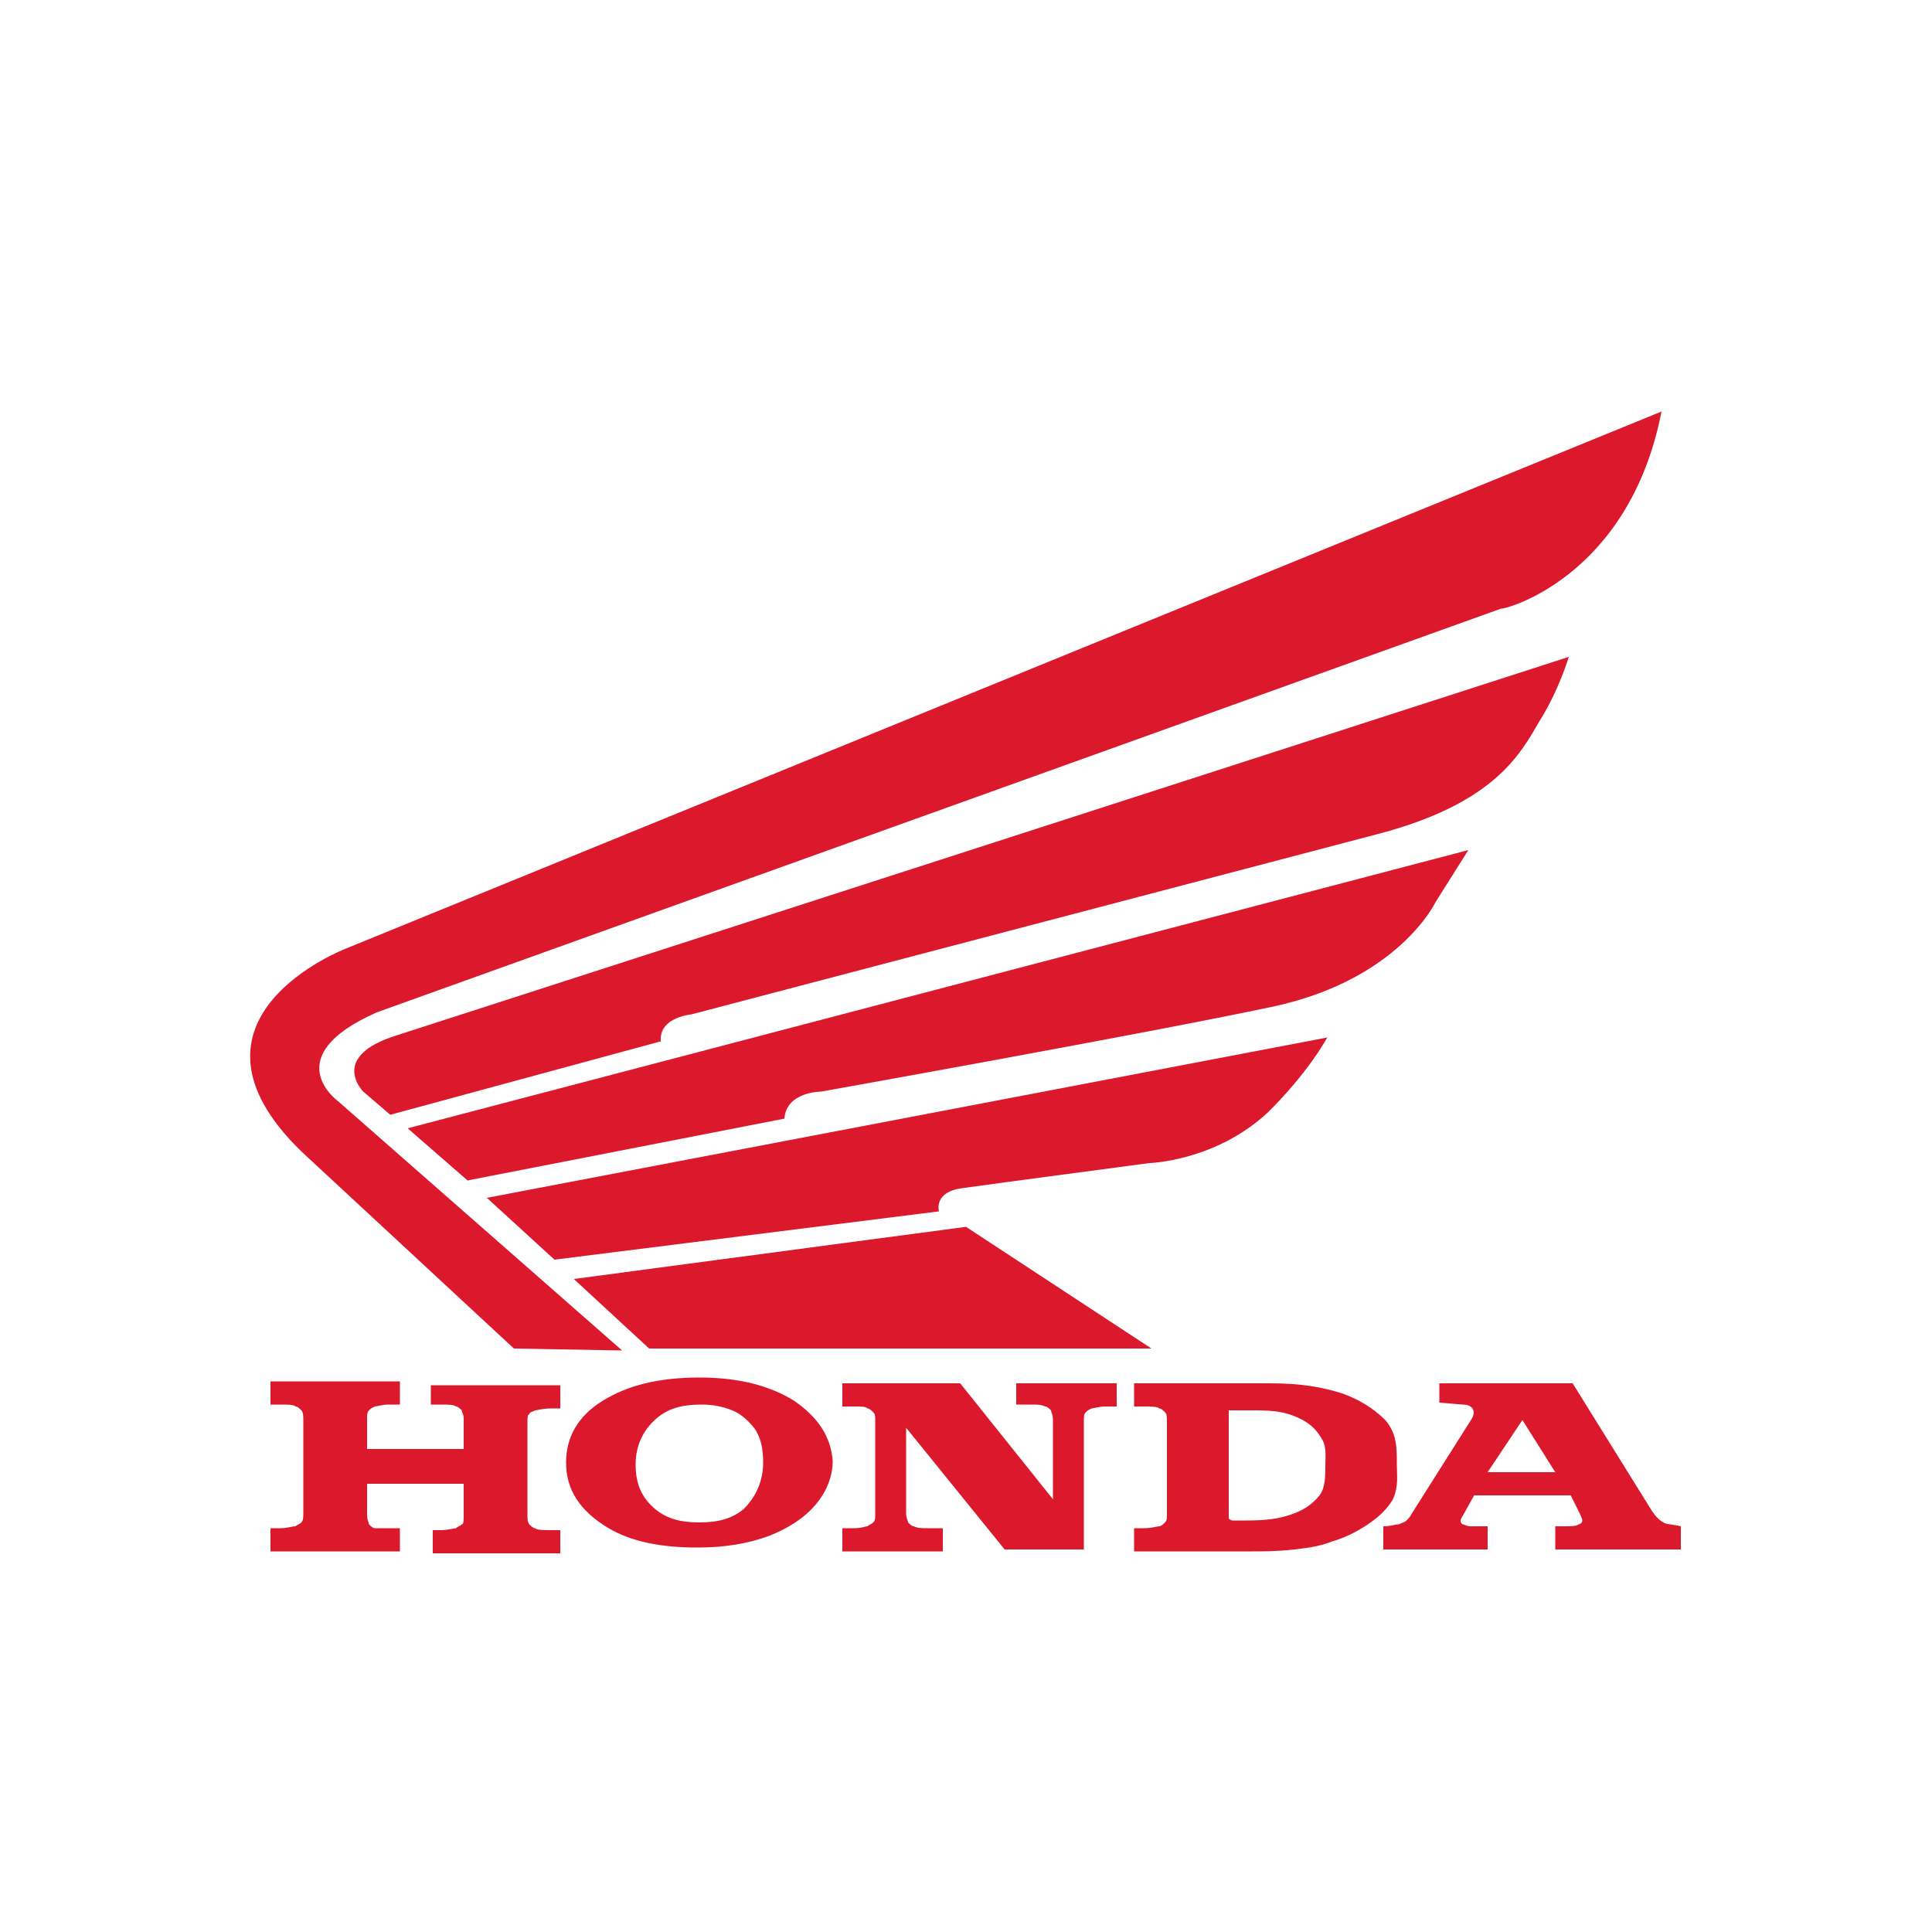 <?xml version="1.0" encoding="utf-8"?>
<!-- Generator: Adobe Illustrator 19.0.0, SVG Export Plug-In . SVG Version: 6.00 Build 0)  -->
<svg version="1.1" id="Layer_1" xmlns="http://www.w3.org/2000/svg" xmlns:xlink="http://www.w3.org/1999/xlink" x="0px" y="0px"
	 viewBox="0 0 100 100" style="enable-background:new 0 0 100 100;" xml:space="preserve">
<style type="text/css">
	.st0{fill:#DC182D;}
</style>
<polygon id="XMLID_13_" class="st0" points="29.7,66.2 33.6,69.8 59.6,69.8 50,63.5 "/>
<path id="XMLID_12_" class="st0" d="M28.7,65.2l19.9-2.5c0,0-0.3-1,1.2-1.2c1.4-0.2,9.7-1.3,9.7-1.3s3.4-0.1,6.1-2.6
	c0,0,1.9-1.8,3.1-3.9L25.2,62L28.7,65.2z"/>
<path id="XMLID_11_" class="st0" d="M24.2,61.1l-3.1-2.7L76,44l-1.7,2.7c0,0-1.9,4-8.4,5.4c-6.6,1.4-23.4,4.4-23.4,4.4
	s-1.8,0-1.9,1.4L24.2,61.1z"/>
<path id="XMLID_10_" class="st0" d="M34.2,53.9l-14,3.8l-1.4-1.2c0,0-1.8-1.8,1.7-2.9l60.7-19.6c0,0-0.5,1.7-1.5,3.3
	c-1,1.7-2.3,4.3-8.5,5.9l-35.4,9.3C35.9,52.5,34.1,52.6,34.2,53.9z"/>
<path id="XMLID_9_" class="st0" d="M86,21.3L17.9,49.1c0,0-9.4,3.6-2.3,10.5l11,10.2l5.6,0.1L17.5,57c0,0-3.2-2.3,2-4.6l58.2-20.9
	C77.7,31.6,84.3,30,86,21.3z"/>
<path id="XMLID_15_" class="st0" d="M41.1,72.5c-1.3-0.8-2.9-1.2-4.9-1.2c-2.1,0-3.7,0.4-5,1.2c-1.3,0.8-1.9,1.9-1.9,3.2
	c0,1.4,0.7,2.5,2.2,3.4c1.2,0.7,2.7,1,4.6,1c1.4,0,2.6-0.2,3.7-0.6c1-0.4,1.8-0.9,2.4-1.6c0.6-0.7,0.9-1.5,0.9-2.3
	C43,74.4,42.4,73.4,41.1,72.5z M38.5,78.1c-0.6,0.5-1.3,0.7-2.3,0.7c-1,0-1.7-0.2-2.3-0.7c-0.7-0.6-1-1.3-1-2.3c0-1,0.4-1.8,1.1-2.4
	c0.6-0.5,1.3-0.7,2.3-0.7c0.6,0,1.1,0.1,1.6,0.3c0.5,0.2,0.9,0.6,1.2,1c0.3,0.5,0.4,1,0.4,1.7C39.5,76.7,39.1,77.5,38.5,78.1z
	 M22.3,72.7h0.5c0.4,0,0.7,0,0.8,0.1c0.1,0,0.2,0.1,0.3,0.2c0,0.1,0.1,0.2,0.1,0.4V75h-5v-1.5c0-0.3,0-0.4,0.1-0.5
	c0.1-0.1,0.1-0.1,0.3-0.2c0.1,0,0.4-0.1,0.7-0.1h0.6v-1.2h-6.7v1.2h0.6c0.3,0,0.6,0,0.7,0.1c0.1,0,0.2,0.1,0.3,0.2
	c0.1,0.1,0.1,0.3,0.1,0.6v4.7c0,0.2,0,0.4-0.1,0.5c-0.1,0.1-0.2,0.1-0.3,0.2c-0.2,0-0.4,0.1-0.8,0.1h-0.5v1.2h6.7v-1.2h-0.5
	c-0.4,0-0.7,0-0.8,0c-0.1,0-0.2-0.1-0.3-0.2c0-0.1-0.1-0.2-0.1-0.5v-1.6h5v1.6c0,0.3,0,0.5-0.1,0.5c-0.1,0.1-0.2,0.1-0.3,0.2
	c-0.1,0-0.4,0.1-0.8,0.1h-0.4v1.2H29v-1.2h-0.4c-0.5,0-0.8,0-0.9-0.1c-0.1,0-0.2-0.1-0.3-0.2c-0.1-0.1-0.1-0.3-0.1-0.6v-4.6
	c0-0.3,0-0.5,0.1-0.5c0-0.1,0.1-0.1,0.3-0.2c0.1,0,0.4-0.1,0.8-0.1H29v-1.2h-6.7V72.7z M86.1,78.8c-0.2-0.1-0.4-0.3-0.6-0.6
	l-4.1-6.6h-3.3l-3.6,0v1l1.2,0.1c0.5,0,0.7,0.3,0.5,0.7l-3.1,4.9c-0.1,0.2-0.2,0.3-0.3,0.4c-0.1,0.1-0.2,0.1-0.4,0.2
	c-0.2,0-0.4,0.1-0.8,0.1v1.2H77v-1.2c-0.5,0-0.8,0-0.9,0c-0.2,0-0.3-0.1-0.4-0.1c-0.1-0.1-0.1-0.1-0.1-0.2c0-0.1,0.1-0.2,0.2-0.4
	l0.5-0.9h5l0.4,0.8c0.1,0.2,0.2,0.4,0.2,0.5c0,0.1-0.1,0.2-0.2,0.2c-0.1,0.1-0.4,0.1-0.8,0.1l-0.4,0v1.2H87v-1.2
	C86.6,78.9,86.2,78.9,86.1,78.8z M77,76.2l1.8-2.7l1.7,2.7H77z M52.7,72.7h0.7c0.3,0,0.5,0,0.7,0.1c0.1,0,0.2,0.1,0.3,0.2
	c0,0.1,0.1,0.2,0.1,0.5v4.1l-4.8-6h-6.1v1.2h0.7c0.3,0,0.5,0,0.6,0.1c0.1,0,0.2,0.1,0.3,0.2c0.1,0.1,0.1,0.2,0.1,0.4v4.9
	c0,0.2,0,0.3-0.1,0.4c-0.1,0.1-0.2,0.1-0.3,0.2c-0.1,0-0.3,0.1-0.7,0.1h-0.6v1.2h5.2v-1.2H48c-0.3,0-0.5,0-0.7-0.1
	c-0.1,0-0.2-0.1-0.3-0.2c0-0.1-0.1-0.2-0.1-0.5v-4.4l5.1,6.3h4.1v-6.6c0-0.3,0-0.4,0.1-0.5c0.1-0.1,0.1-0.1,0.3-0.2
	c0.1,0,0.4-0.1,0.7-0.1h0.6v-1.2h-5.2V72.7z M72.3,75.8c0-0.9,0-1.6-0.6-2.3c-0.6-0.6-1.4-1.1-2.3-1.4c-1-0.3-2-0.5-3.7-0.5h-7v1.2
	h0.5c0.4,0,0.7,0,0.8,0.1c0.1,0,0.2,0.1,0.3,0.2c0.1,0.1,0.1,0.2,0.1,0.5v4.7c0,0.3,0,0.4-0.1,0.5c-0.1,0.1-0.2,0.2-0.3,0.2
	c-0.1,0-0.4,0.1-0.8,0.1h-0.5v1.2h6.1c0.6,0,1.3,0,2.2-0.1c0.9-0.1,1.4-0.2,1.9-0.4c0.7-0.2,1.3-0.5,1.9-0.9c0.6-0.4,1-0.8,1.3-1.3
	C72.4,76.9,72.3,76.4,72.3,75.8z M68.3,77.4c-0.4,0.5-0.9,0.8-1.5,1c-0.6,0.2-1.2,0.3-2.3,0.3c-0.4,0-0.6,0-0.7,0
	c-0.1,0-0.2-0.1-0.2-0.1c0,0,0-0.2,0-0.3v-5.3H65c1,0,1.5,0.1,2,0.3c0.5,0.2,1,0.5,1.3,1c0.4,0.5,0.3,1,0.3,1.6
	C68.6,76.4,68.6,77,68.3,77.4z"/>
</svg>

